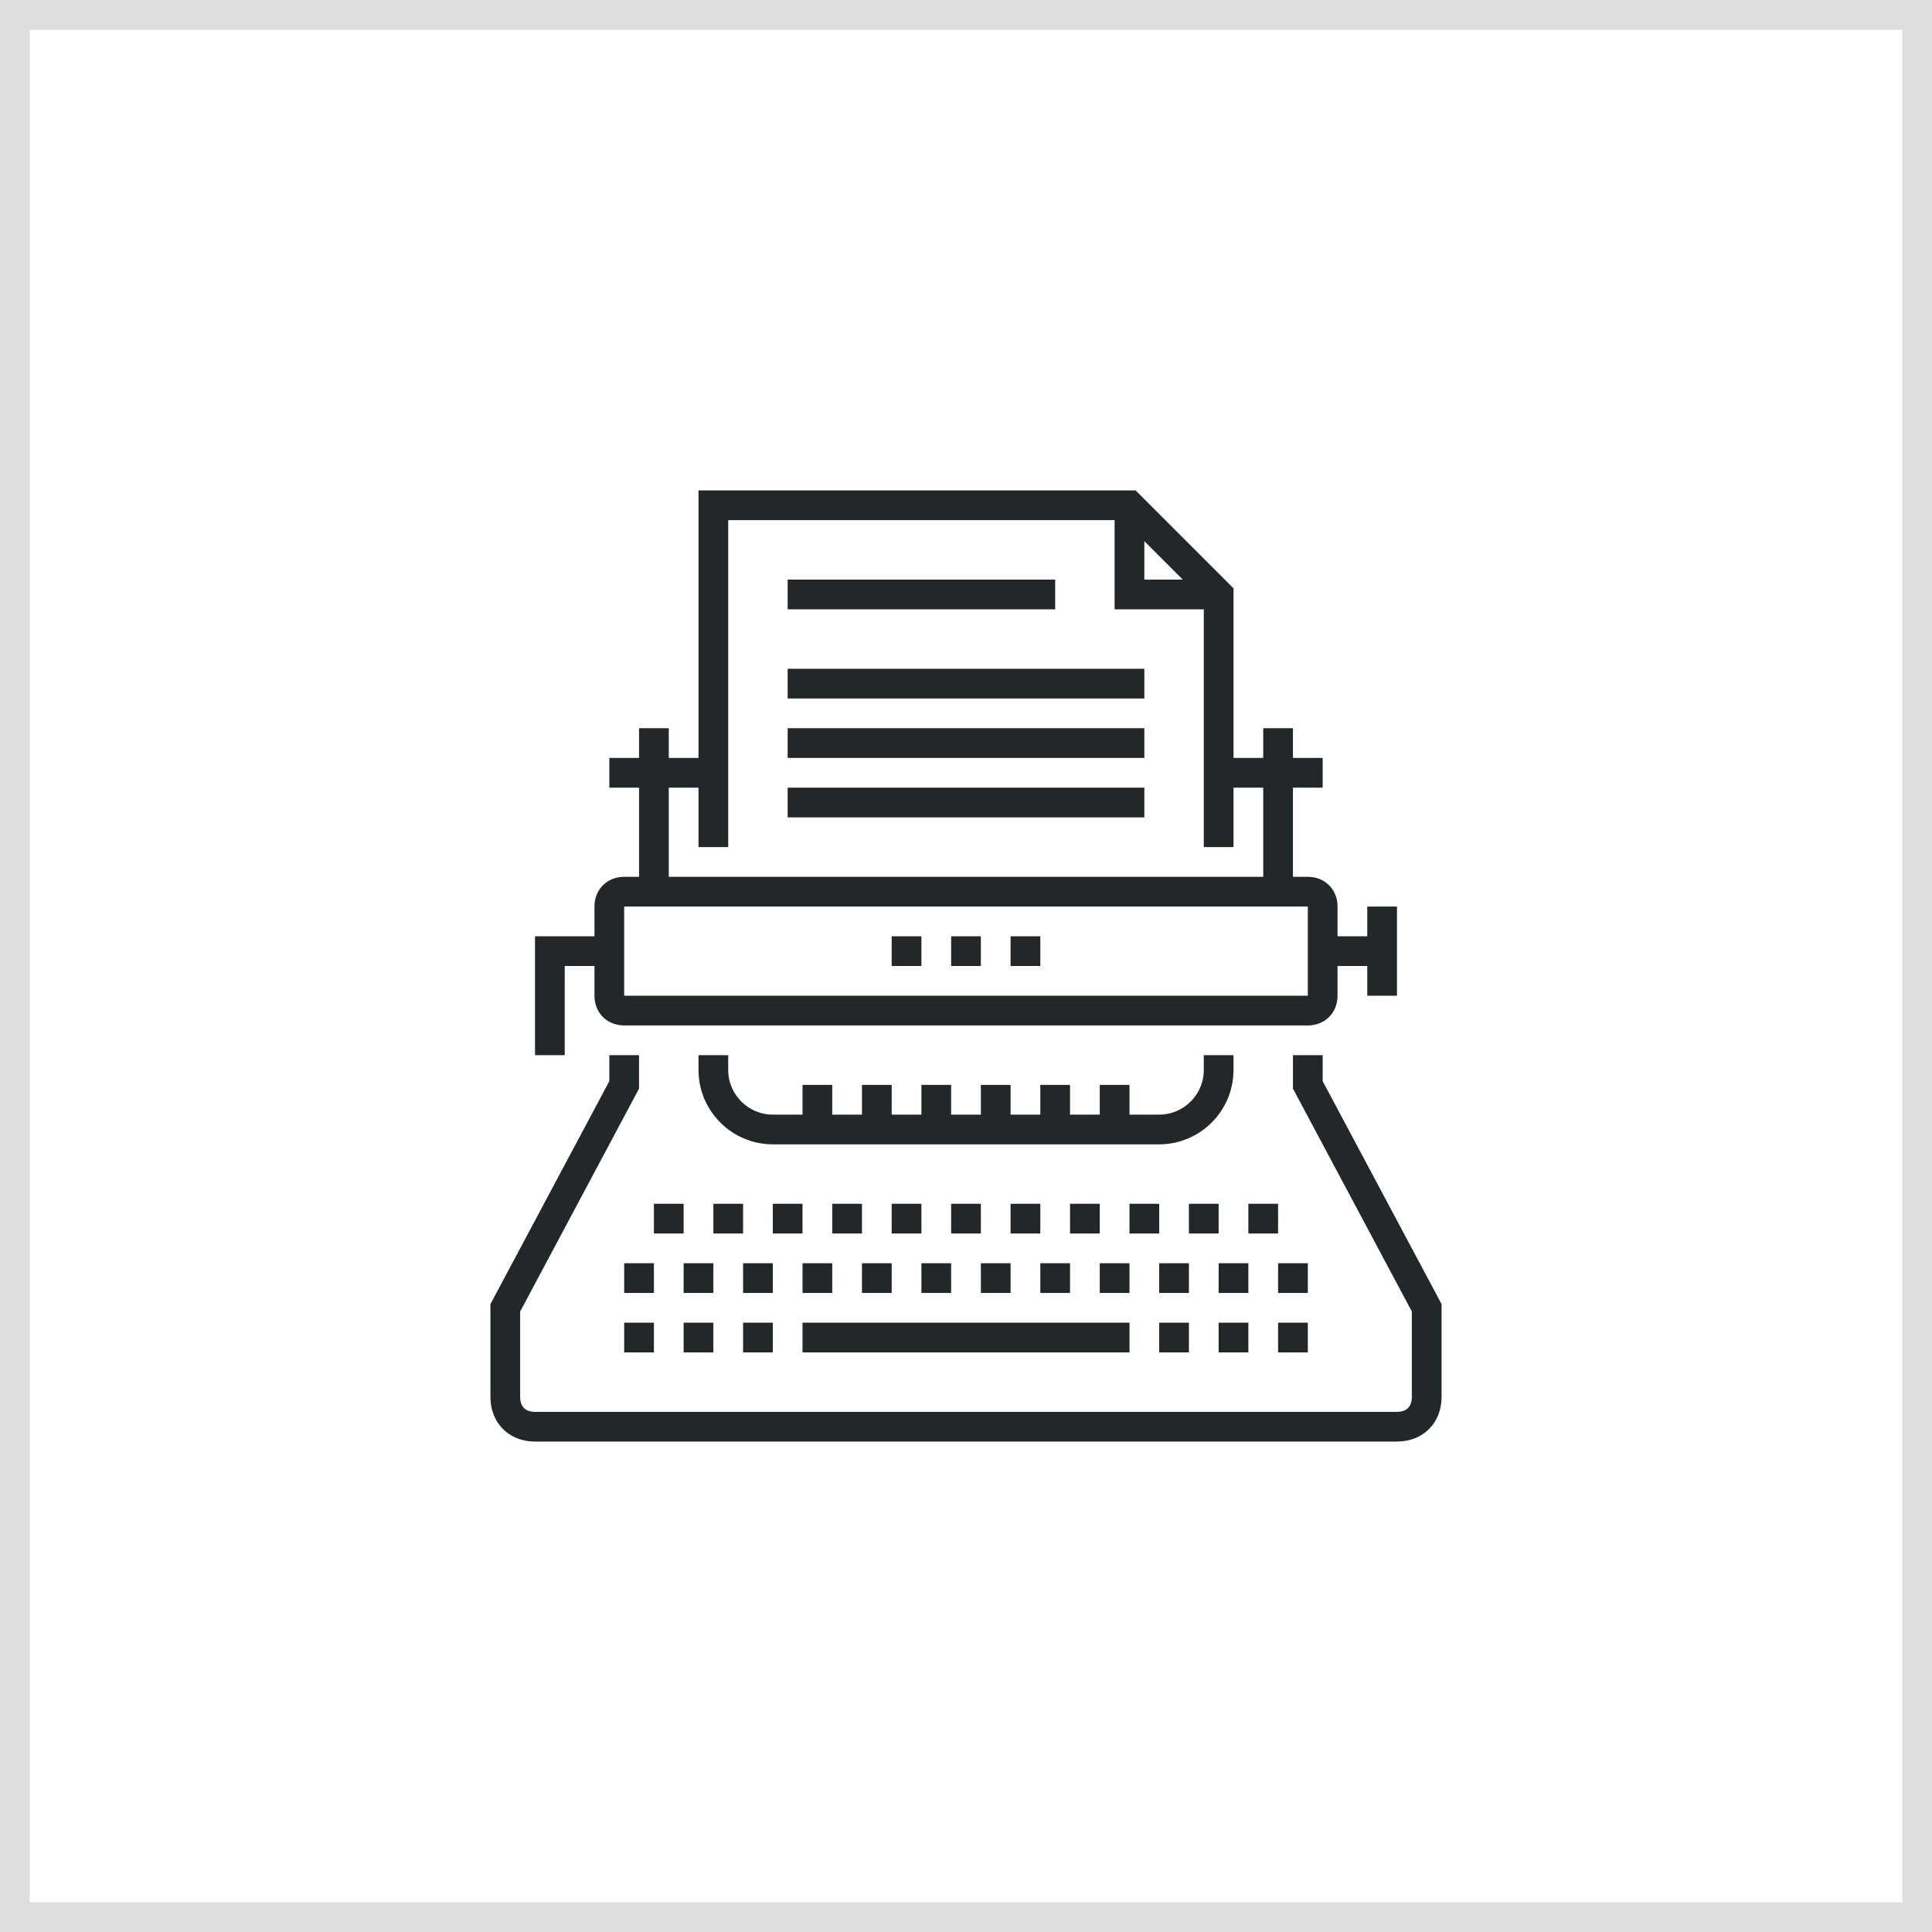 <?xml version="1.0" encoding="utf-8"?>
<!-- Generator: Adobe Illustrator 20.0.0, SVG Export Plug-In . SVG Version: 6.00 Build 0)  -->
<svg version="1.1" id="レイヤー_1" xmlns="http://www.w3.org/2000/svg" xmlns:xlink="http://www.w3.org/1999/xlink" x="0px"
	 y="0px" viewBox="0 0 65 65" style="enable-background:new 0 0 65 65;" xml:space="preserve">
<style type="text/css">
	.st0{fill:none;stroke:#222829;stroke-miterlimit:10;}
	.st1{fill:none;stroke:#DDDDDD;stroke-miterlimit:10;}
</style>
<g>
	<g>
		<line class="st0" x1="22" y1="30" x2="22" y2="24.5"/>
		<line class="st0" x1="43" y1="24.5" x2="43" y2="30"/>
		<polyline class="st0" points="41,28.5 41,20 38,17 24,17 24,28.5 		"/>
		<line class="st0" x1="26.5" y1="23" x2="38.5" y2="23"/>
		<line class="st0" x1="26.5" y1="25" x2="38.5" y2="25"/>
		<line class="st0" x1="26.5" y1="27" x2="38.5" y2="27"/>
		<polyline class="st0" points="20.5,32 18.5,32 18.5,35.5 		"/>
		<line class="st0" x1="44.5" y1="32" x2="46.5" y2="32"/>
		<line class="st0" x1="46.5" y1="30.5" x2="46.5" y2="33.5"/>
		<g>
			<line class="st0" x1="39" y1="41" x2="38" y2="41"/>
			<line class="st0" x1="41" y1="41" x2="40" y2="41"/>
			<line class="st0" x1="37" y1="41" x2="36" y2="41"/>
			<line class="st0" x1="29" y1="41" x2="28" y2="41"/>
			<line class="st0" x1="27" y1="41" x2="26" y2="41"/>
			<line class="st0" x1="25" y1="41" x2="24" y2="41"/>
			<line class="st0" x1="35" y1="41" x2="34" y2="41"/>
			<line class="st0" x1="33" y1="41" x2="32" y2="41"/>
			<line class="st0" x1="31" y1="41" x2="30" y2="41"/>
			<line class="st0" x1="38" y1="43" x2="37" y2="43"/>
			<line class="st0" x1="40" y1="43" x2="39" y2="43"/>
			<line class="st0" x1="42" y1="43" x2="41" y2="43"/>
			<line class="st0" x1="36" y1="43" x2="35" y2="43"/>
			<line class="st0" x1="34" y1="43" x2="33" y2="43"/>
			<line class="st0" x1="32" y1="43" x2="31" y2="43"/>
			<line class="st0" x1="30" y1="43" x2="29" y2="43"/>
			<line class="st0" x1="28" y1="43" x2="27" y2="43"/>
			<line class="st0" x1="26" y1="43" x2="25" y2="43"/>
			<line class="st0" x1="24" y1="43" x2="23" y2="43"/>
			<line class="st0" x1="26" y1="45" x2="25" y2="45"/>
			<line class="st0" x1="24" y1="45" x2="23" y2="45"/>
			<line class="st0" x1="23" y1="41" x2="22" y2="41"/>
			<line class="st0" x1="22" y1="43" x2="21" y2="43"/>
			<line class="st0" x1="22" y1="45" x2="21" y2="45"/>
			<line class="st0" x1="42" y1="45" x2="41" y2="45"/>
			<line class="st0" x1="43" y1="41" x2="42" y2="41"/>
			<line class="st0" x1="44" y1="43" x2="43" y2="43"/>
			<line class="st0" x1="44" y1="45" x2="43" y2="45"/>
			<line class="st0" x1="40" y1="45" x2="39" y2="45"/>
			<line class="st0" x1="27" y1="45" x2="38" y2="45"/>
		</g>
		<polyline class="st0" points="41,20 38,20 38,17 		"/>
		<line class="st0" x1="26.5" y1="20" x2="35.5" y2="20"/>
		<path class="st0" d="M21,35.5v1L17,44v3c0,0.6,0.4,1,1,1h29c0.6,0,1-0.4,1-1v-3l-4-7.5v-1"/>
		<path class="st0" d="M41,35.5V36c0,1.1-0.9,2-2,2H26c-1.1,0-2-0.9-2-2v-0.5"/>
		<line class="st0" x1="31" y1="32" x2="30" y2="32"/>
		<line class="st0" x1="33" y1="32" x2="32" y2="32"/>
		<line class="st0" x1="35" y1="32" x2="34" y2="32"/>
		<path class="st0" d="M44.5,33.5c0,0.3-0.2,0.5-0.5,0.5H21c-0.3,0-0.5-0.2-0.5-0.5v-3c0-0.3,0.2-0.5,0.5-0.5h23
			c0.3,0,0.5,0.2,0.5,0.5V33.5z"/>
		<line class="st0" x1="27.5" y1="38" x2="27.5" y2="36.5"/>
		<line class="st0" x1="29.5" y1="38" x2="29.5" y2="36.5"/>
		<line class="st0" x1="31.5" y1="38" x2="31.5" y2="36.5"/>
		<line class="st0" x1="33.5" y1="38" x2="33.5" y2="36.5"/>
		<line class="st0" x1="35.5" y1="38" x2="35.5" y2="36.5"/>
		<line class="st0" x1="37.5" y1="38" x2="37.5" y2="36.5"/>
		<line class="st0" x1="20.5" y1="26" x2="24" y2="26"/>
		<line class="st0" x1="41" y1="26" x2="44.5" y2="26"/>
	</g>
</g>
<rect x="0.5" y="0.5" class="st1" width="64" height="64"/>
</svg>
